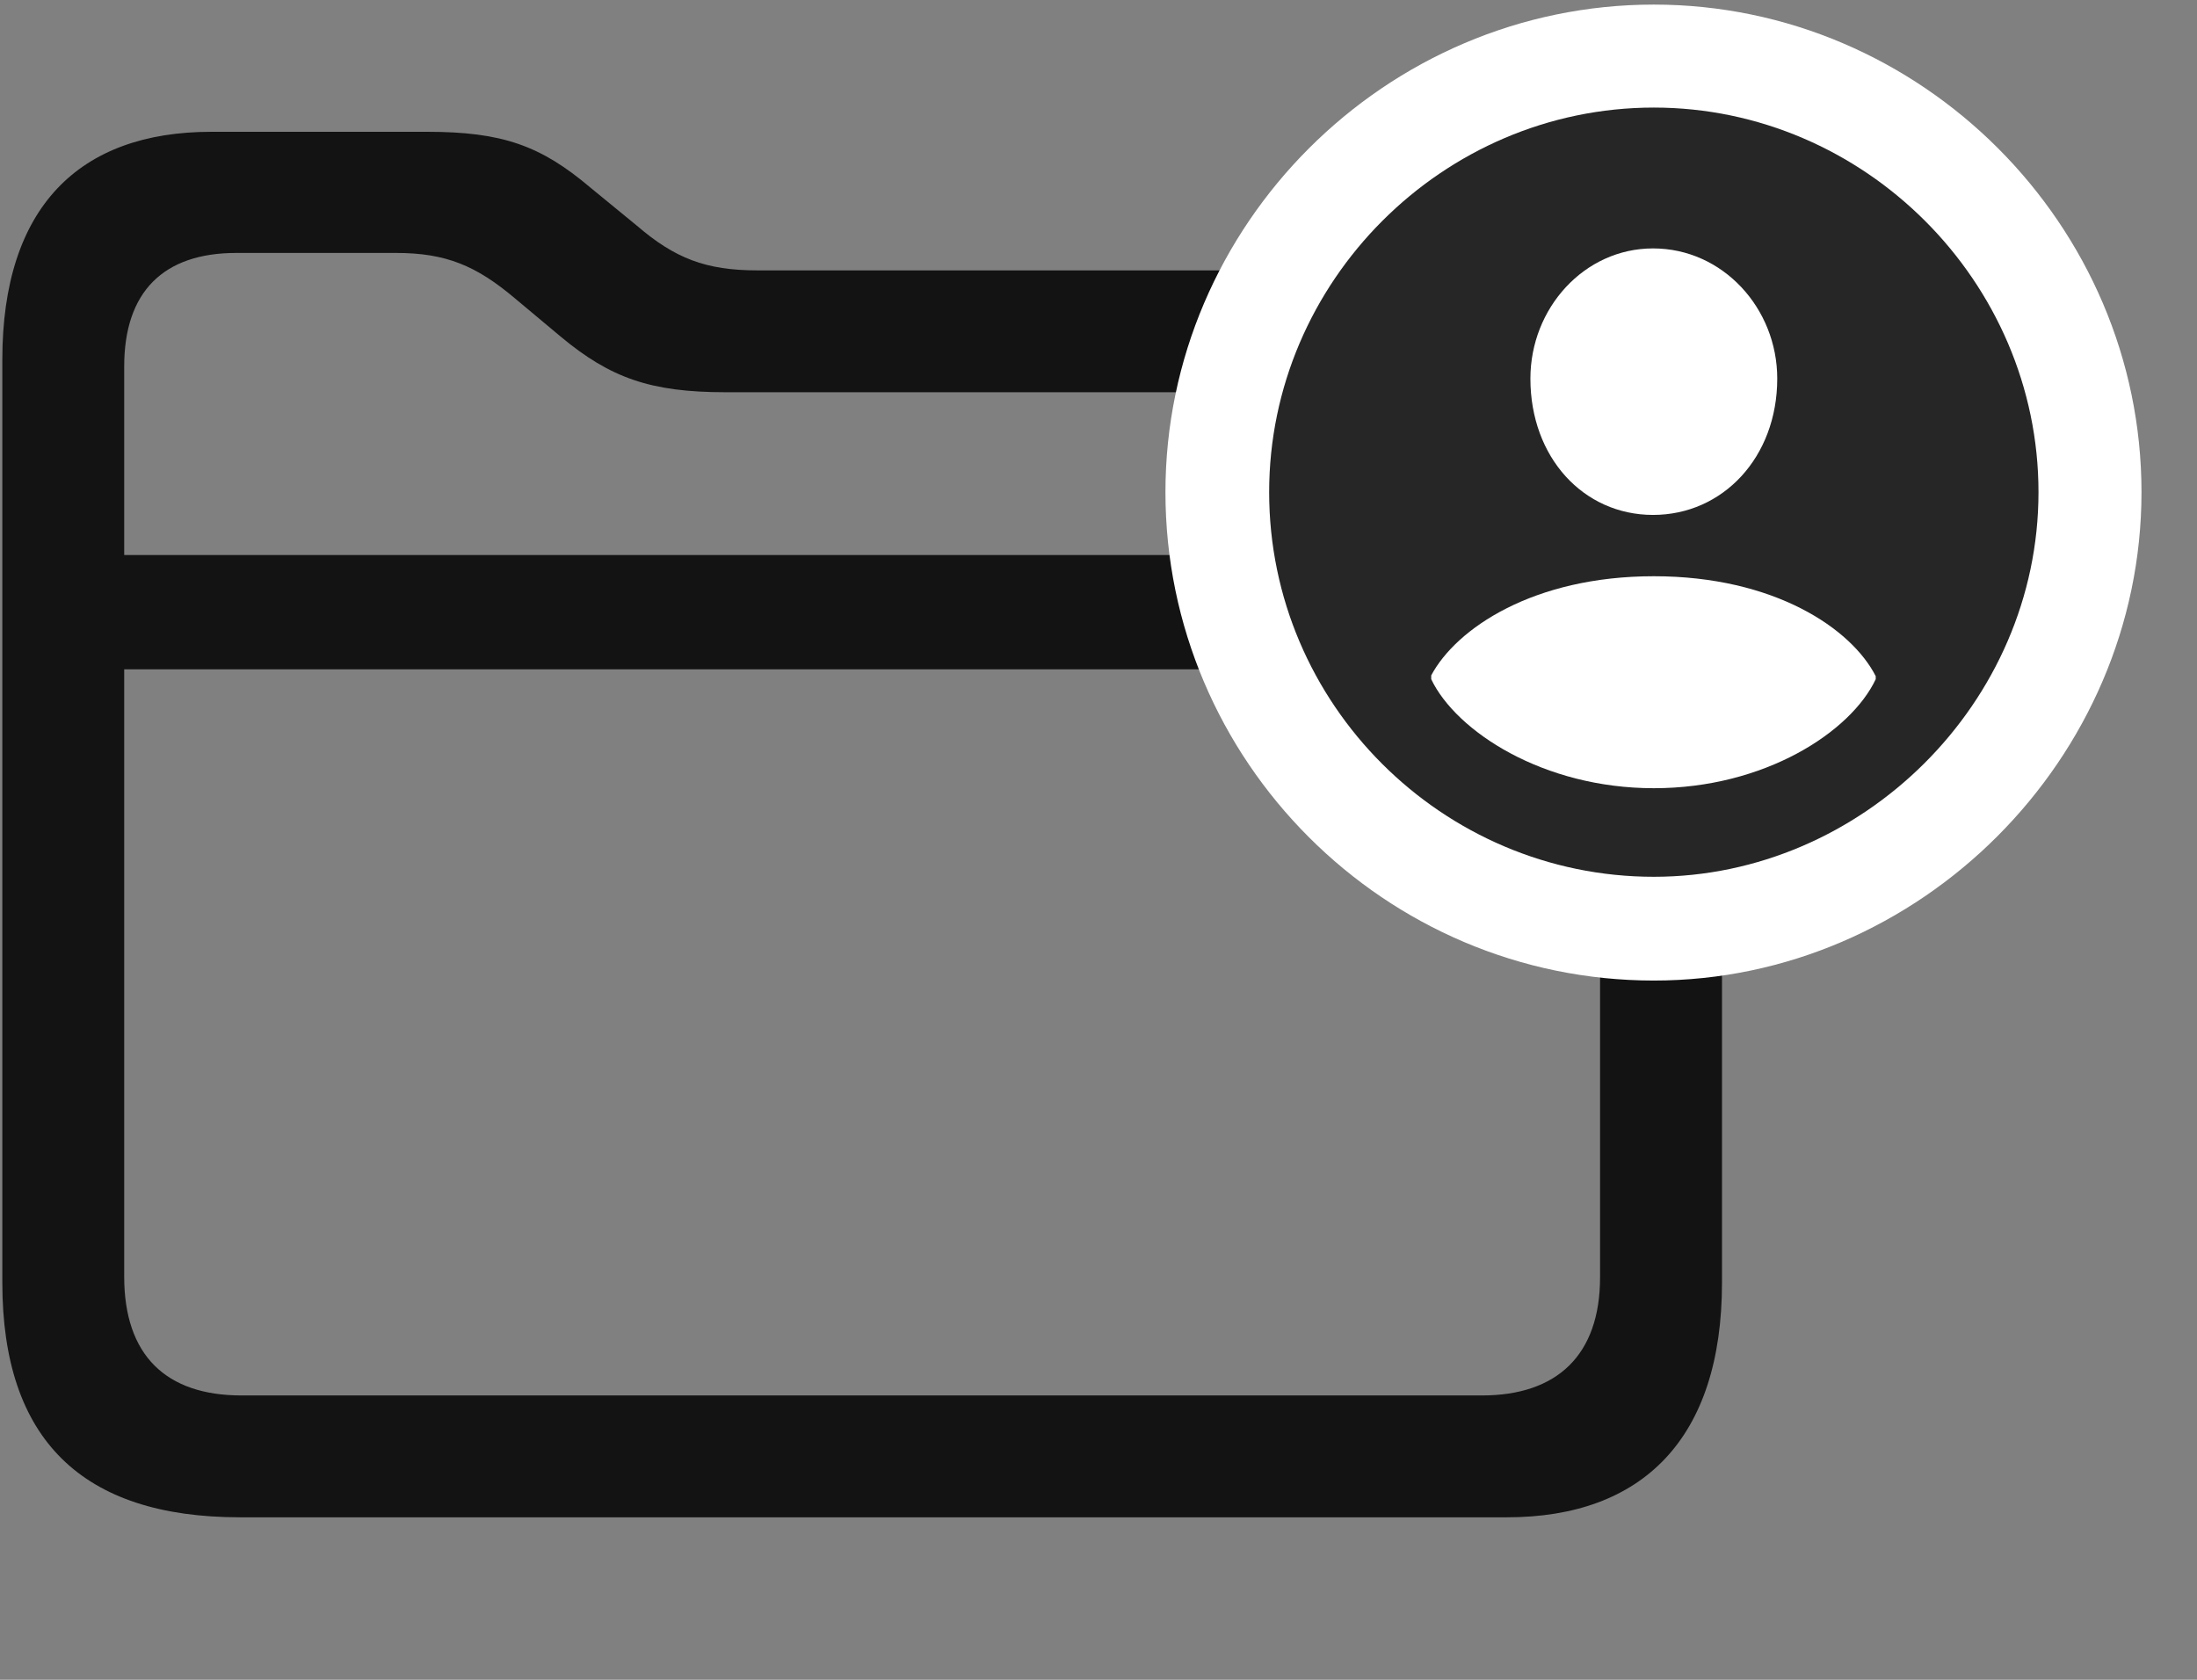 <svg width="34" height="26" viewBox="0 0 34 26" fill="none" xmlns="http://www.w3.org/2000/svg">
<rect x="0" y="0" width="34" height="26" fill="#808080" stroke="none"/>
<g clip-path="url(#clip0_2207_394)">
<path d="M3.715 23.485H23.321C25.418 23.485 26.649 22.267 26.649 19.852V7.817C26.649 5.403 25.407 4.185 22.969 4.185H11.719C10.922 4.185 10.442 3.997 9.856 3.493L9.141 2.907C8.368 2.251 7.77 2.04 6.61 2.04H3.27C1.219 2.04 0.036 3.212 0.036 5.567V19.852C0.036 22.278 1.266 23.485 3.715 23.485ZM3.739 21.599C2.567 21.599 1.922 20.977 1.922 19.759V5.673C1.922 4.513 2.532 3.915 3.657 3.915H6.129C6.903 3.915 7.372 4.114 7.969 4.618L8.684 5.216C9.446 5.849 10.067 6.071 11.227 6.071H22.934C24.094 6.071 24.762 6.704 24.762 7.923V19.77C24.762 20.977 24.094 21.599 22.934 21.599H3.739ZM1.184 10.36H25.489V8.591H1.184V10.36Z" fill="black" fill-opacity="0.85"/>
<path d="M25.594 15.177C29.707 15.177 33.141 11.743 33.141 7.618C33.141 3.481 29.731 0.071 25.594 0.071C21.446 0.071 18.036 3.481 18.036 7.618C18.036 11.778 21.434 15.177 25.594 15.177Z" fill="white"/>
<path d="M25.594 13.571C28.817 13.571 31.547 10.876 31.547 7.618C31.547 4.36 28.852 1.665 25.594 1.665C22.325 1.665 19.641 4.36 19.641 7.618C19.641 10.899 22.325 13.571 25.594 13.571Z" fill="black" fill-opacity="0.85"/>
<path d="M25.594 12.2C23.883 12.2 22.536 11.321 22.149 10.513V10.454C22.536 9.728 23.731 8.919 25.594 8.919C27.457 8.919 28.653 9.728 29.028 10.466V10.513C28.641 11.333 27.305 12.2 25.594 12.2ZM25.582 7.97C24.504 7.97 23.684 7.079 23.684 5.86C23.684 4.771 24.516 3.845 25.582 3.845C26.661 3.845 27.504 4.771 27.504 5.86C27.504 7.079 26.661 7.97 25.582 7.97Z" fill="white"/>
</g>
<defs>
<clipPath id="clip0_2207_394">
<rect width="33.105" height="25.535" fill="white" transform="translate(0.036 0.071)"/>
</clipPath>
</defs>
</svg>
